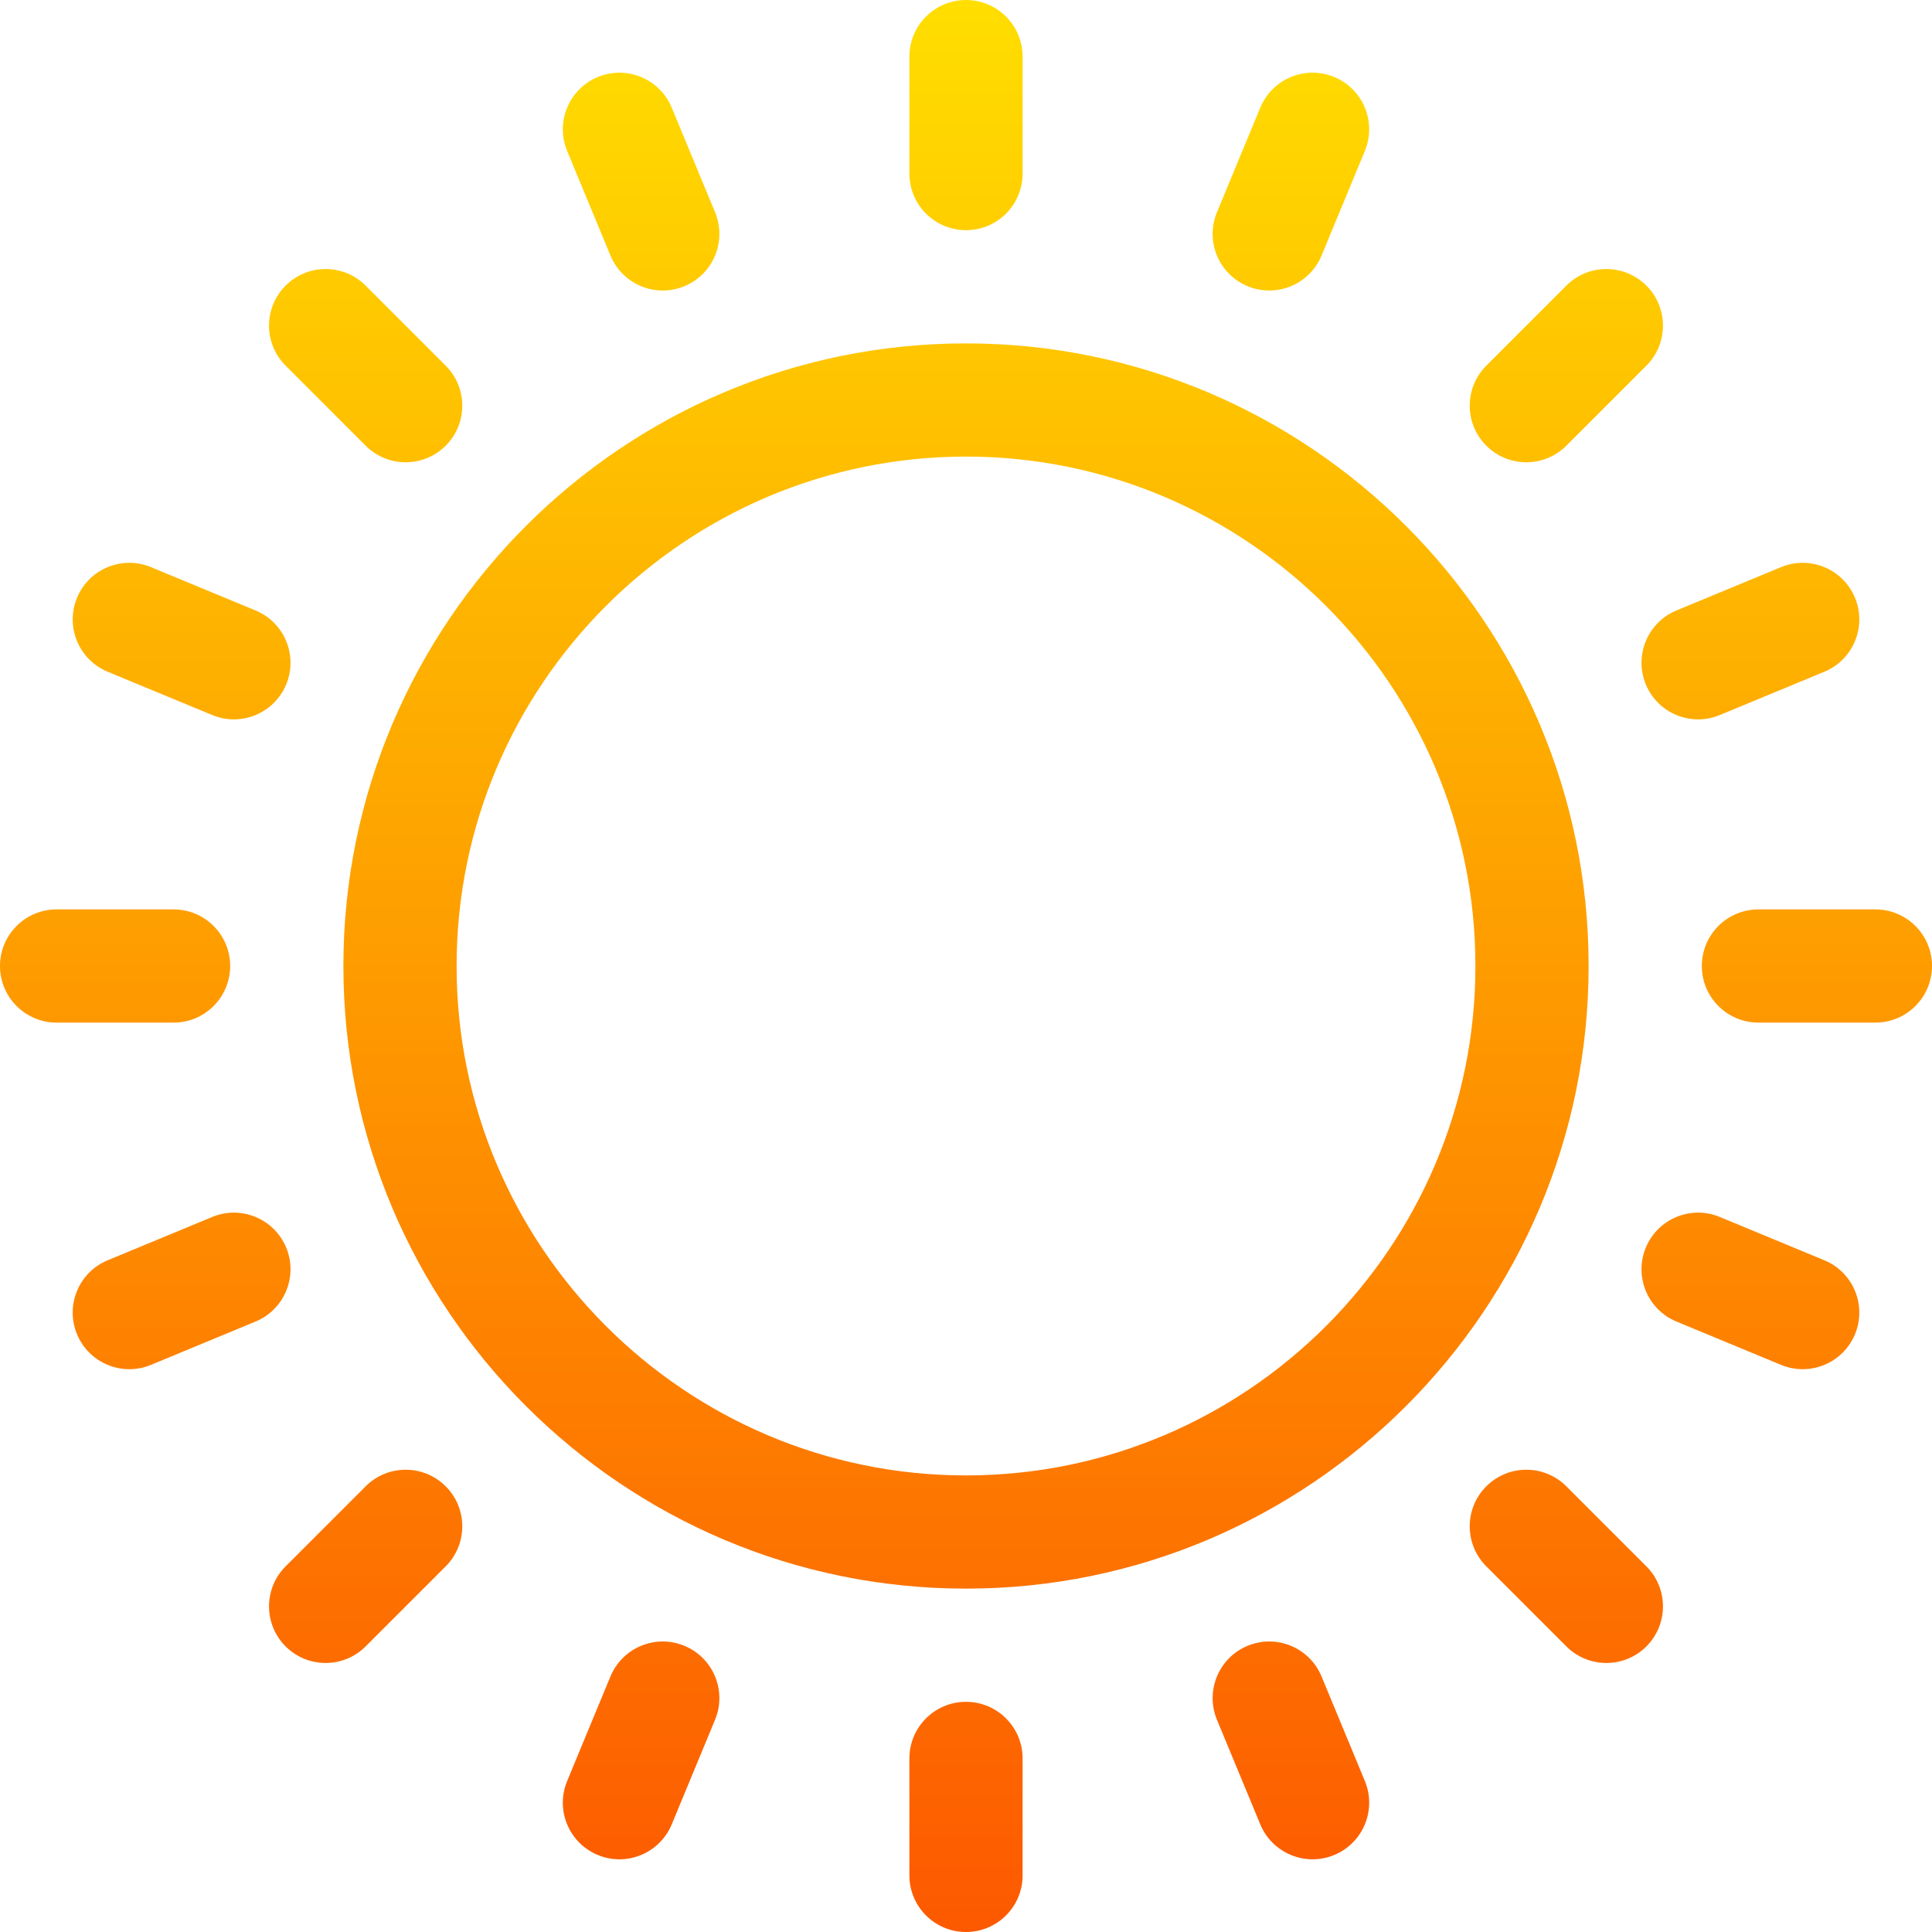 <svg id="Capa_1" enable-background="new 0 0 512 512" height="512" viewBox="0 0 512 512" width="512" xmlns="http://www.w3.org/2000/svg" xmlns:xlink="http://www.w3.org/1999/xlink"><linearGradient id="SVGID_1_" gradientUnits="userSpaceOnUse" x1="256" x2="256" y1="512" y2="0"><stop offset="0" stop-color="#fd5900"/><stop offset="1" stop-color="#ffde00"/></linearGradient><g><g><path d="m61 256c0-8.284-6.716-15-15-15h-31c-8.284 0-15 6.716-15 15s6.716 15 15 15h31c8.284 0 15-6.716 15-15zm436-15h-31c-8.284 0-15 6.716-15 15s6.716 15 15 15h31c8.284 0 15-6.716 15-15s-6.716-15-15-15zm-241-180c8.284 0 15-6.716 15-15v-31c0-8.284-6.716-15-15-15s-15 6.716-15 15v31c0 8.284 6.716 15 15 15zm0 390c-8.284 0-15 6.716-15 15v31c0 8.284 6.716 15 15 15s15-6.716 15-15v-31c0-8.284-6.716-15-15-15zm-159.099-57.114-21.213 21.213c-5.858 5.858-5.858 15.355 0 21.213 5.857 5.857 15.355 5.858 21.213 0l21.213-21.213c5.858-5.858 5.858-15.355 0-21.213-5.857-5.859-15.355-5.859-21.213 0zm318.198-275.772 21.213-21.213c5.858-5.858 5.858-15.355 0-21.213-5.857-5.858-15.355-5.858-21.213 0l-21.213 21.213c-5.858 5.858-5.858 15.355 0 21.213 5.856 5.858 15.355 5.859 21.213 0zm-318.198 0c5.857 5.857 15.355 5.858 21.213 0s5.858-15.355 0-21.213l-21.213-21.213c-5.857-5.858-15.355-5.858-21.213 0s-5.858 15.355 0 21.213zm318.198 275.772c-5.857-5.858-15.355-5.858-21.213 0s-5.858 15.355 0 21.213l21.213 21.213c5.857 5.857 15.355 5.858 21.213 0s5.858-15.355 0-21.213zm-233.722 42.271c-7.651-3.171-16.428.464-19.598 8.118l-11.481 27.716c-3.17 7.653.464 16.428 8.118 19.598 7.684 3.184 16.441-.495 19.598-8.118l11.481-27.716c3.17-7.653-.464-16.428-8.118-19.598zm149.246-360.314c7.669 3.178 16.435-.481 19.598-8.118l11.481-27.716c3.17-7.653-.464-16.428-8.118-19.598-7.653-3.172-16.428.463-19.598 8.118l-11.481 27.716c-3.17 7.653.464 16.428 8.118 19.598zm-302.094 102.171 27.716 11.481c7.684 3.183 16.441-.495 19.598-8.118 3.17-7.653-.464-16.428-8.118-19.598l-27.716-11.481c-7.654-3.172-16.428.463-19.598 8.118-3.17 7.653.464 16.427 8.118 19.598zm454.942 155.972-27.716-11.481c-7.655-3.17-16.428.463-19.598 8.118-3.17 7.653.464 16.428 8.118 19.598l27.716 11.481c7.684 3.184 16.441-.495 19.598-8.118 3.17-7.653-.464-16.427-8.118-19.598zm-133.25 110.288c-3.17-7.654-11.944-11.289-19.598-8.118-7.654 3.17-11.288 11.945-8.118 19.598l11.481 27.716c3.165 7.641 11.934 11.294 19.598 8.118 7.654-3.17 11.288-11.945 8.118-19.598zm-188.442-376.548c3.165 7.641 11.934 11.294 19.598 8.118 7.654-3.17 11.288-11.945 8.118-19.598l-11.481-27.716c-3.17-7.654-11.944-11.289-19.598-8.118-7.654 3.17-11.288 11.945-8.118 19.598zm274.378 113.651c3.165 7.641 11.934 11.294 19.598 8.118l27.716-11.481c7.654-3.17 11.288-11.945 8.118-19.598-3.169-7.654-11.943-11.289-19.598-8.118l-27.716 11.481c-7.654 3.17-11.289 11.945-8.118 19.598zm-360.314 149.246c-3.169-7.654-11.944-11.289-19.598-8.118l-27.716 11.481c-7.654 3.17-11.288 11.945-8.118 19.598 3.165 7.641 11.934 11.294 19.598 8.118l27.716-11.481c7.654-3.17 11.289-11.945 8.118-19.598zm180.157-239.623c-90.981 0-165 74.019-165 165s74.019 165 165 165 165-74.019 165-165-74.019-165-165-165zm0 300c-74.439 0-135-60.561-135-135s60.561-135 135-135 135 60.561 135 135-60.561 135-135 135z" fill="url(#SVGID_1_)"/></g></g></svg>